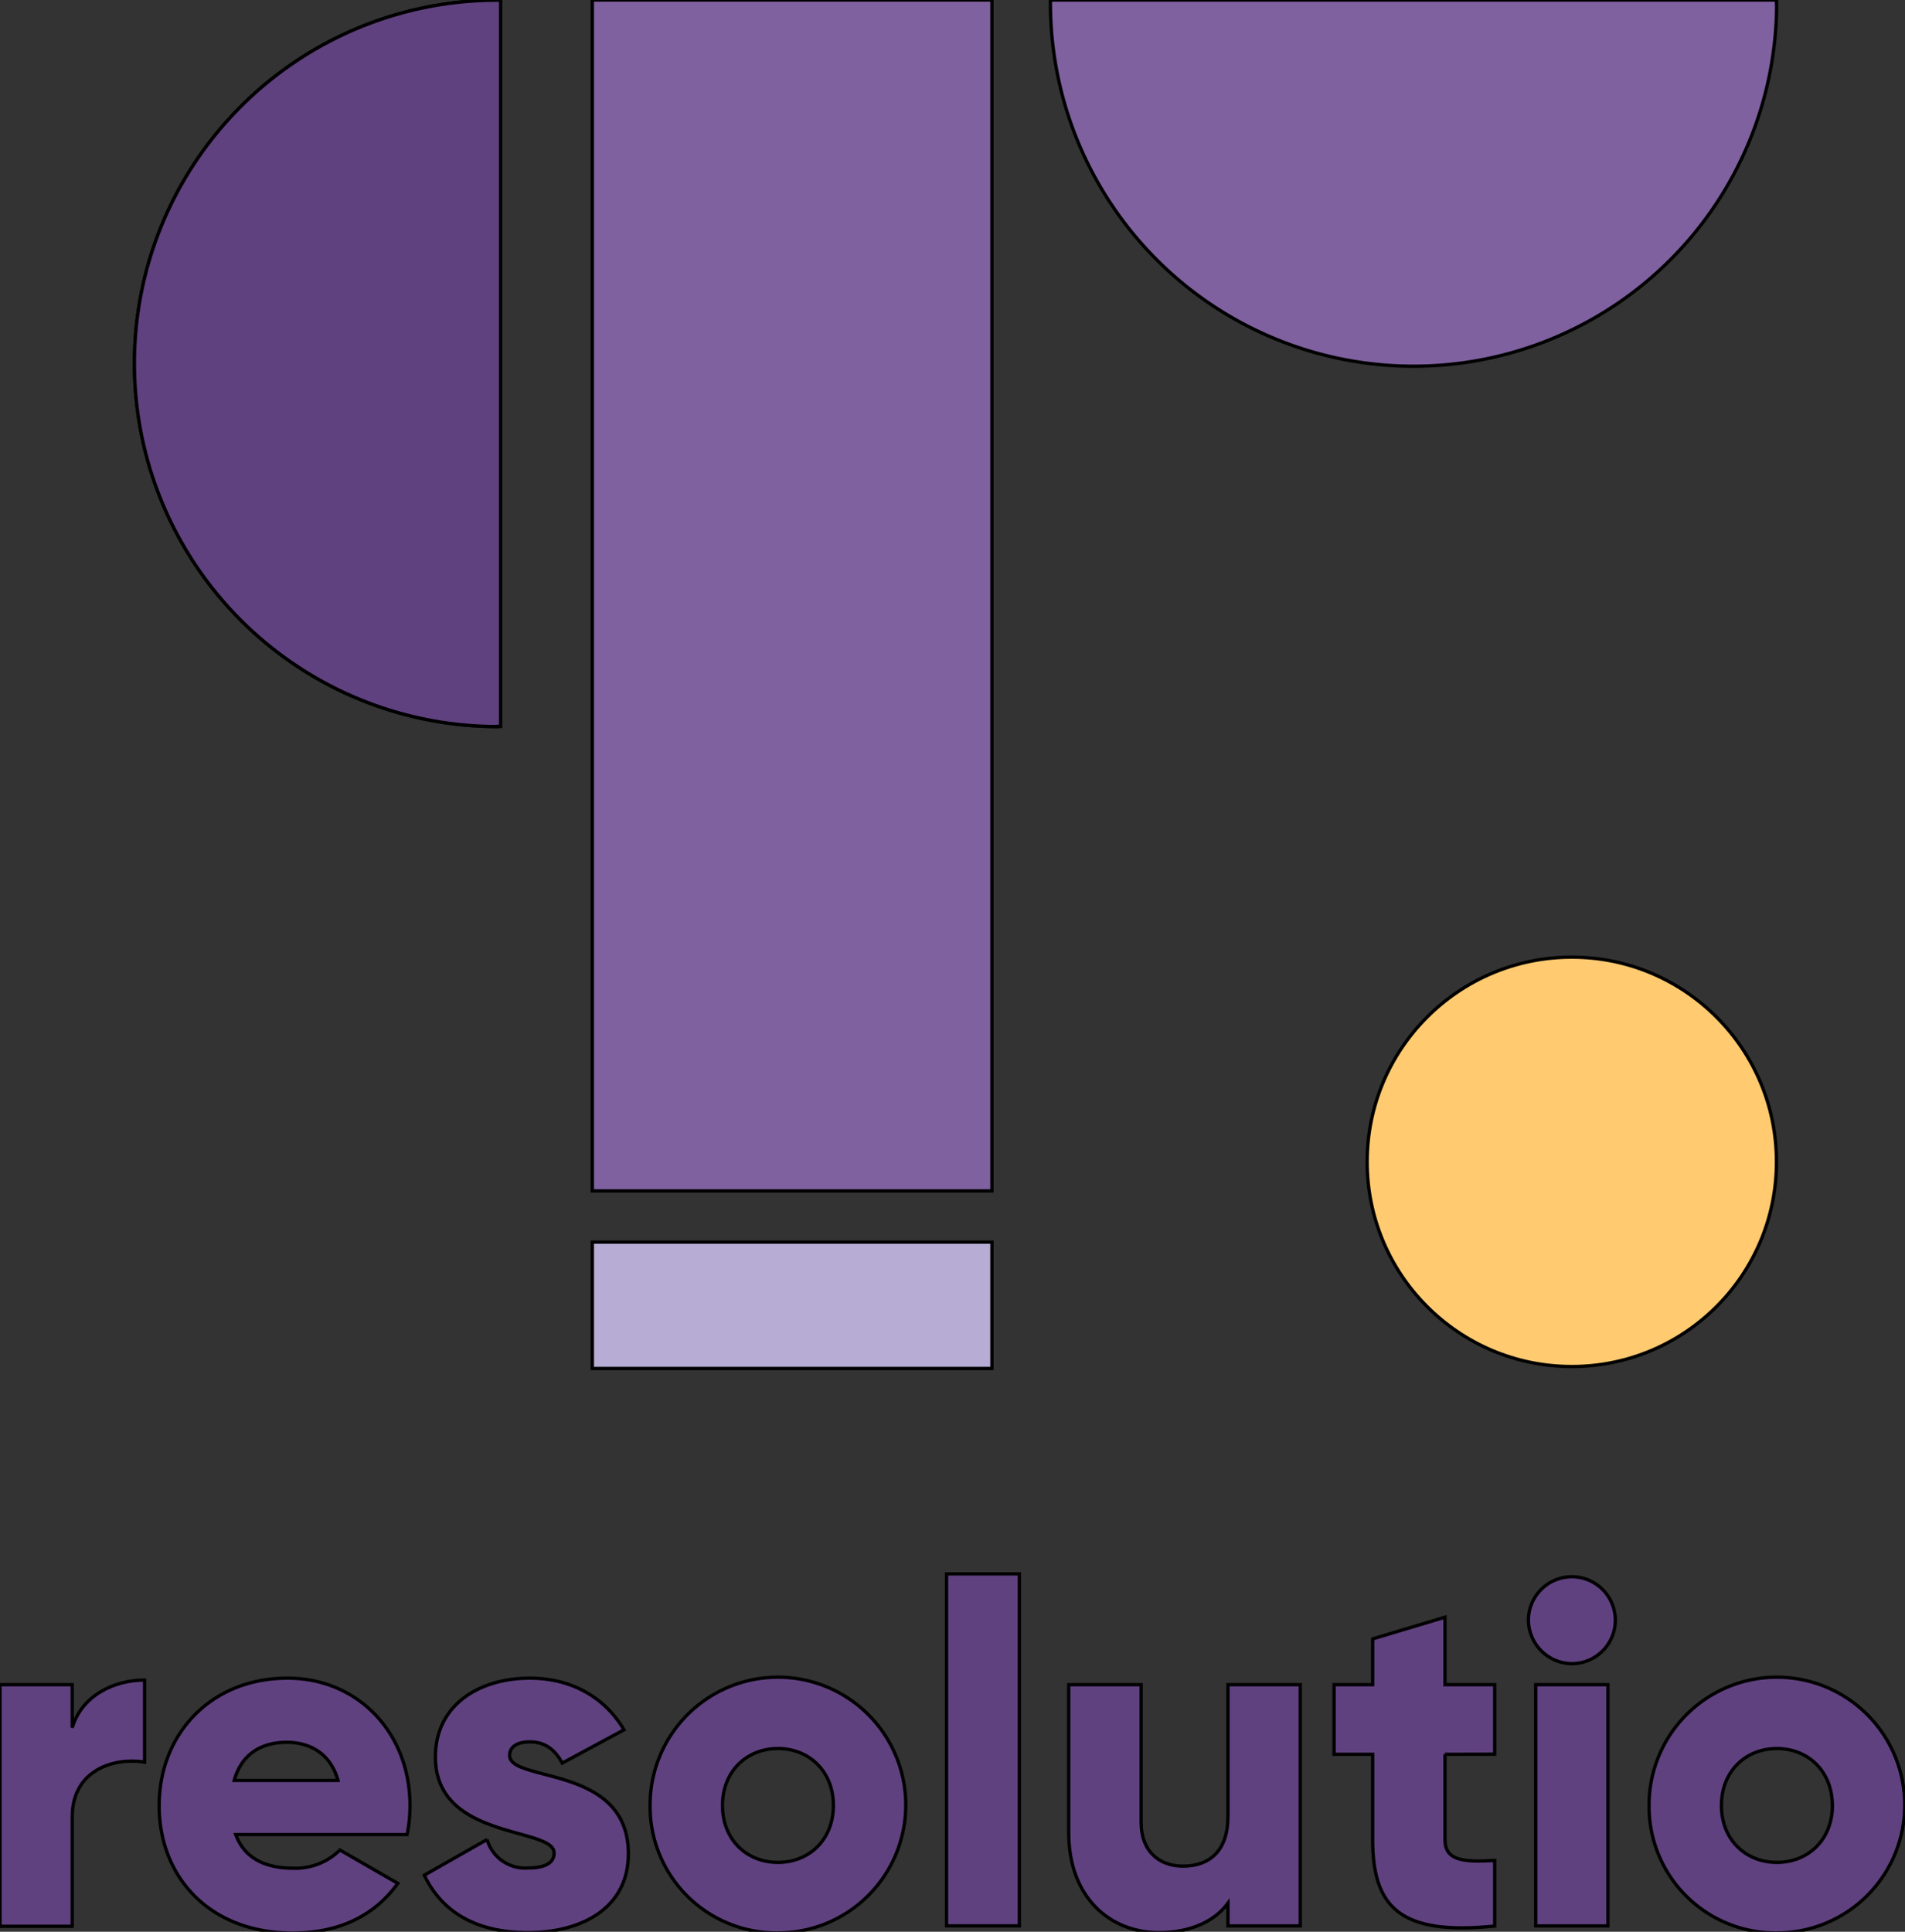 <svg width="577" height="585" xmlns="http://www.w3.org/2000/svg">

 <rect width="100%" height="100%" fill="#333333" stroke="none"/>

 <g>
  <title>Layer 1</title>
  <g stroke="null">

   <title stroke="null">Untitled-1</title>
   <path stroke="null" fill="#fff" d="m150.699,219.965l0.919,0l0,-219.91l-0.919,0a109.974,109.974 0 1 0 0,219.965l0,-0.055z" class="cls-1"/>
   <rect stroke="null" fill="#7f61a0" height="360.649" width="121.037" y="0" x="179.405" class="cls-2"/>
   <path stroke="null" fill="#7f61a0" d="m538.069,0.919c0,-0.312 0,-0.606 0,-0.919l-219.91,0c0,0.312 0,0.606 0,0.919a109.974,109.974 0 1 0 219.965,0l-0.055,0z" class="cls-2"/>
   <path stroke="null" fill="#604180" d="m150.699,219.965l0.919,0l0,-219.91l-0.919,0a109.974,109.974 0 1 0 0,219.965l0,-0.055z" class="cls-3"/>
   <rect stroke="null" fill="#b7acd4" height="38.263" width="121.037" y="376.16" x="179.405" class="cls-4"/>
   <circle stroke="null" fill="#ffca70" r="61.989" cy="351.846" cx="476.08" class="cls-5"/>
   <path stroke="null" fill="#604180" d="m43.795,508.775l0,24.847c-9.06,-1.452 -21.925,2.187 -21.925,16.65l0,33.08l-21.87,0l0,-73.163l21.87,0l0,13.012c2.922,-9.759 12.718,-14.427 21.925,-14.427z" class="cls-3"/>
   <path stroke="null" fill="#604180" d="m88.931,565.765a19.076,19.076 0 0 0 14.022,-5.513l17.533,10.089c-7.149,9.942 -17.974,15.052 -31.849,15.052c-24.994,0 -40.431,-16.797 -40.431,-38.594s15.787,-38.594 38.869,-38.594c21.337,0 37.105,16.54 37.105,38.594a42.508,42.508 0 0 1 -0.882,8.766l-51.899,0c2.775,7.572 9.465,10.2 17.533,10.2zm13.434,-26.593c-2.334,-8.472 -8.913,-11.541 -15.493,-11.541c-8.325,0 -13.875,4.098 -15.934,11.541l31.426,0z" class="cls-3"/>
   <path stroke="null" fill="#604180" d="m190.322,561.372c0,16.797 -14.61,23.891 -30.397,23.891c-14.702,0 -25.729,-5.513 -31.408,-17.386l19.003,-10.806a12.001,12.001 0 0 0 12.423,8.619c5.256,0 7.884,-1.599 7.884,-4.521c0,-8.031 -35.947,-3.804 -35.947,-29.074c0,-15.934 13.434,-23.891 28.633,-23.891c11.835,0 22.348,5.256 28.486,15.64l-18.709,10.089c-2.04,-3.804 -4.962,-6.432 -9.795,-6.432c-3.804,0 -6.138,1.452 -6.138,4.098c0.018,8.288 35.966,2.738 35.966,29.772z" class="cls-3"/>
   <path stroke="null" fill="#604180" d="m196.901,546.762a38.722,38.722 0 1 1 38.722,38.594a38.3,38.3 0 0 1 -38.722,-38.594zm55.52,0c0,-10.365 -7.351,-17.238 -16.797,-17.238s-16.797,6.873 -16.797,17.238s7.351,17.238 16.797,17.238s16.797,-6.855 16.797,-17.238z" class="cls-3"/>
   <path stroke="null" fill="#604180" d="m286.696,476.632l22.054,0l0,106.592l-22.054,0l0,-106.592z" class="cls-3"/>
   <path stroke="null" fill="#604180" d="m393.839,510.19l0,73.052l-21.907,0l0,-6.892c-3.951,5.403 -11.247,8.913 -20.896,8.913c-14.702,0 -27.328,-10.512 -27.328,-30.25l0,-44.824l21.925,0l0,41.644c0,9.06 5.697,13.306 12.718,13.306c8.031,0 13.581,-4.668 13.581,-15.052l0,-39.898l21.907,0z" class="cls-3"/>
   <path stroke="null" fill="#604180" d="m437.67,531.269l0,25.858c0,6.285 5.403,6.873 15.052,6.285l0,19.867c-28.633,2.922 -36.958,-5.697 -36.958,-26.152l0,-25.858l-11.688,0l0,-21.079l11.688,0l0,-13.875l21.907,-6.579l0,20.455l15.052,0l0,21.043l-15.052,0.037z" class="cls-3"/>
   <path stroke="null" fill="#604180" d="m462.94,490.654a13.159,13.159 0 1 1 13.159,13.159a13.287,13.287 0 0 1 -13.159,-13.159zm2.205,19.536l21.87,0l0,73.052l-21.87,0l0,-73.052z" class="cls-3"/>
   <path stroke="null" fill="#604180" d="m499.475,546.762a38.722,38.722 0 1 1 38.722,38.594a38.3,38.3 0 0 1 -38.722,-38.594zm55.52,0c0,-10.365 -7.351,-17.238 -16.797,-17.238s-16.797,6.873 -16.797,17.238s7.351,17.238 16.797,17.238s16.816,-6.855 16.816,-17.238l-0.018,0z" class="cls-3"/>
  </g>
 </g>
</svg>